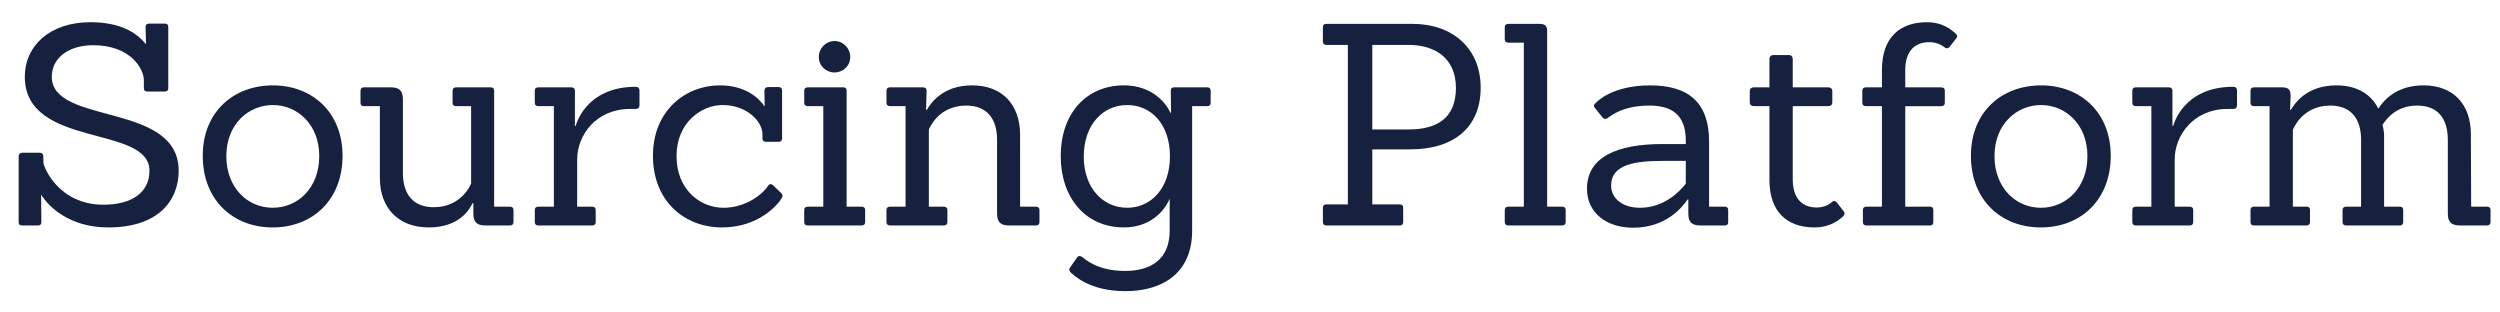 <?xml version="1.0" encoding="utf-8"?>
<!-- Generator: Adobe Illustrator 19.1.0, SVG Export Plug-In . SVG Version: 6.00 Build 0)  -->
<svg version="1.1" id="Layer_1" xmlns="http://www.w3.org/2000/svg" xmlns:xlink="http://www.w3.org/1999/xlink" x="0px" y="0px"
	 viewBox="0 0 160.333 20" enable-background="new 0 0 160.333 20" xml:space="preserve">
<g>
	<g>
		<path fill="#15213F" d="M1.43,14.46c-0.162,0-0.234-0.072-0.234-0.216V10.03c0-0.144,0.09-0.234,0.234-0.234h1.134
			c0.126,0,0.216,0.09,0.216,0.234v0.379c0,0.27,0.954,2.719,3.853,2.719c1.837,0,2.953-0.793,2.953-2.179
			c0-2.971-7.995-1.405-7.995-6.032c0-1.962,1.584-3.493,4.213-3.493c1.854,0,2.935,0.63,3.565,1.423L9.334,1.73
			c0-0.144,0.09-0.216,0.234-0.216h1.008c0.144,0,0.216,0.072,0.216,0.216v3.925c0,0.144-0.072,0.216-0.216,0.216H9.442
			c-0.144,0-0.216-0.072-0.216-0.216V5.151C9.226,4.413,8.38,2.9,5.967,2.9C4.347,2.9,3.32,3.765,3.32,4.917
			c0,3.133,8.139,1.603,8.139,6.032c0,1.944-1.333,3.637-4.52,3.637c-2.502,0-3.835-1.351-4.303-2.106l0.018,1.765
			c0,0.144-0.072,0.216-0.216,0.216H1.43z"/>
		<path fill="#15213F" d="M13.003,9.995c0-2.845,1.999-4.52,4.501-4.52s4.465,1.71,4.465,4.52c0,2.809-1.909,4.591-4.483,4.591
			C14.93,14.586,13.003,12.821,13.003,9.995z M20.475,10.013c0-2.053-1.422-3.277-2.971-3.277c-1.566,0-2.989,1.224-2.989,3.277
			c0,2.034,1.368,3.312,2.971,3.312C19.107,13.325,20.475,12.047,20.475,10.013z"/>
		<path fill="#15213F" d="M31.132,14.46c-0.522,0-0.774-0.198-0.774-0.756v-0.667h-0.054c-0.198,0.415-0.864,1.549-2.809,1.549
			c-1.944,0-3.115-1.242-3.133-3.133V6.808h-1.026c-0.144,0-0.216-0.072-0.216-0.216V5.817c0-0.144,0.09-0.216,0.216-0.216h1.729
			c0.522,0,0.774,0.198,0.774,0.756v4.735c0,1.351,0.648,2.197,1.98,2.197c1.801,0,2.395-1.495,2.395-1.531V6.808h-0.973
			c-0.144,0-0.216-0.072-0.216-0.216V5.817c0-0.144,0.09-0.216,0.216-0.216h2.233c0.144,0,0.216,0.072,0.216,0.216v7.437h1.008
			c0.144,0,0.234,0.071,0.234,0.216v0.774c0,0.144-0.09,0.216-0.234,0.216H31.132z"/>
		<path fill="#15213F" d="M34.531,14.46c-0.144,0-0.234-0.072-0.234-0.216V13.47c0-0.145,0.09-0.216,0.234-0.216h0.99V6.808h-0.99
			c-0.144,0-0.234-0.072-0.234-0.216V5.817c0-0.144,0.09-0.216,0.234-0.216h2.106c0.144,0,0.234,0.072,0.234,0.216v2.25h0.054
			c0,0,0.594-2.502,3.853-2.502c0.144,0,0.234,0.09,0.234,0.234v0.955c0,0.144-0.09,0.234-0.234,0.234h-0.378
			c-2.179,0-3.385,1.692-3.385,3.241v3.025h0.955c0.144,0,0.234,0.071,0.234,0.216v0.774c0,0.144-0.09,0.216-0.234,0.216H34.531z"/>
		<path fill="#15213F" d="M50.085,12.371c0.126,0.108,0.126,0.216,0.054,0.324c-0.216,0.396-1.458,1.891-3.835,1.891
			c-2.431,0-4.429-1.71-4.429-4.591c0-2.917,2.107-4.52,4.286-4.52c1.638,0,2.484,0.792,2.863,1.333h0.018l-0.018-0.99
			c0-0.144,0.09-0.234,0.234-0.234h0.684c0.144,0,0.216,0.09,0.216,0.234v3.061c0,0.144-0.09,0.216-0.216,0.216h-0.828
			c-0.126,0-0.216-0.072-0.216-0.216V8.572c-0.018-0.774-0.99-1.836-2.557-1.836c-1.35,0-2.953,1.116-2.953,3.277
			c0,2.143,1.512,3.312,3.007,3.312c1.548,0,2.611-0.99,2.863-1.404c0.072-0.126,0.198-0.144,0.306-0.054L50.085,12.371z"/>
		<path fill="#15213F" d="M51.811,14.46c-0.144,0-0.234-0.072-0.234-0.216V13.47c0-0.145,0.09-0.216,0.234-0.216h0.99V6.808h-0.99
			c-0.144,0-0.234-0.072-0.234-0.216V5.817c0-0.144,0.09-0.216,0.234-0.216h2.269c0.144,0,0.216,0.072,0.216,0.216v7.437h0.955
			c0.144,0,0.234,0.071,0.234,0.216v0.774c0,0.144-0.09,0.216-0.234,0.216H51.811z M53.521,4.647c-0.558,0-1.008-0.432-1.008-0.99
			s0.45-1.026,1.008-1.026s1.008,0.468,1.008,1.026S54.079,4.647,53.521,4.647z"/>
		<path fill="#15213F" d="M64.719,14.46c-0.522,0-0.774-0.198-0.774-0.756V8.968c0-1.35-0.648-2.197-1.98-2.197
			c-1.819,0-2.377,1.513-2.395,1.531v4.952h0.955c0.144,0,0.234,0.071,0.234,0.216v0.774c0,0.144-0.09,0.216-0.234,0.216h-3.439
			c-0.144,0-0.234-0.072-0.234-0.216V13.47c0-0.145,0.09-0.216,0.234-0.216h0.99V6.808h-0.99c-0.144,0-0.234-0.072-0.234-0.216
			V5.817c0-0.144,0.09-0.216,0.234-0.216h2.106c0.144,0,0.234,0.072,0.234,0.216l-0.036,1.225h0.054
			c0.216-0.36,0.955-1.567,2.899-1.567c1.945,0,3.061,1.243,3.079,3.133v4.646h1.008c0.144,0,0.234,0.071,0.234,0.216v0.774
			c0,0.144-0.09,0.216-0.234,0.216H64.719z"/>
		<path fill="#15213F" d="M68.677,17.485c-0.09-0.091-0.144-0.217-0.054-0.324l0.468-0.667c0.072-0.107,0.198-0.09,0.306-0.018
			c0.18,0.126,0.954,0.9,2.755,0.9c1.603,0,2.863-0.702,2.863-2.575v-2.053c-0.378,0.883-1.333,1.837-2.935,1.837
			c-2.467,0-4.051-1.908-4.051-4.573c0-2.773,1.675-4.538,4.051-4.538c1.621,0,2.593,0.918,2.989,1.765h0.036l-0.018-1.422
			c0-0.144,0.072-0.216,0.216-0.216h2.125c0.144,0,0.216,0.072,0.216,0.216v0.774c0,0.144-0.072,0.216-0.216,0.216h-0.972v7.994
			c0,2.665-1.836,3.871-4.286,3.871C69.811,18.673,68.821,17.593,68.677,17.485z M75.033,10.03c0-2.106-1.243-3.294-2.737-3.294
			c-1.567,0-2.791,1.26-2.791,3.313c0,1.98,1.207,3.276,2.791,3.276C73.808,13.325,75.033,12.083,75.033,10.03z"/>
		<path fill="#15213F" d="M85.075,14.46c-0.145,0-0.234-0.072-0.234-0.216v-0.919c0-0.144,0.072-0.216,0.234-0.216h1.368V2.882
			h-1.368c-0.145,0-0.234-0.072-0.234-0.216V1.748c0-0.144,0.072-0.216,0.234-0.216h5.545c2.485,0,4.34,1.53,4.34,4.087
			c0,2.521-1.675,3.961-4.537,3.961h-2.413v3.529h1.765c0.144,0,0.216,0.072,0.216,0.216v0.919c0,0.144-0.09,0.216-0.216,0.216
			H85.075z M90.35,8.302c1.891,0,3.024-0.792,3.024-2.665c0-1.962-1.422-2.755-3.007-2.755h-2.358v5.42H90.35z"/>
		<path fill="#15213F" d="M96.738,14.46c-0.144,0-0.233-0.072-0.233-0.216V13.47c0-0.145,0.09-0.216,0.233-0.216h0.99V2.738h-0.99
			c-0.144,0-0.233-0.072-0.233-0.216V1.748c0-0.144,0.09-0.216,0.233-0.216h1.999c0.36,0,0.486,0.144,0.486,0.45v11.271h0.954
			c0.144,0,0.234,0.071,0.234,0.216v0.774c0,0.144-0.091,0.216-0.234,0.216H96.738z"/>
		<path fill="#15213F" d="M109.051,14.46c-0.521,0-0.773-0.198-0.773-0.756v-0.919h-0.036c-0.324,0.45-1.333,1.819-3.512,1.819
			c-1.674,0-2.952-0.937-2.952-2.503c0-2.053,1.98-2.863,4.825-2.863h1.513V9.022c0-1.71-0.955-2.251-2.341-2.251
			c-1.909,0-2.647,0.829-2.719,0.829c-0.09,0.036-0.198,0.036-0.271-0.054l-0.504-0.63c-0.09-0.108-0.072-0.198,0.036-0.288
			c0.09-0.108,1.08-1.152,3.511-1.152c2.323,0,3.781,0.973,3.781,3.601v4.178h1.008c0.145,0,0.217,0.071,0.217,0.216v0.774
			c0,0.144-0.072,0.216-0.217,0.216H109.051z M108.116,10.318h-1.423c-1.872,0-3.367,0.234-3.367,1.585
			c0,0.811,0.721,1.422,1.854,1.422c1.513,0,2.521-1.008,2.936-1.548V10.318z"/>
		<path fill="#15213F" d="M118.232,13.542c0.107,0.107,0.072,0.233-0.036,0.342c-0.162,0.145-0.757,0.702-1.818,0.702
			c-1.801,0-2.899-1.026-2.899-3.061V6.808h-1.008c-0.145,0-0.252-0.09-0.252-0.234V5.835c0-0.144,0.107-0.234,0.252-0.234h1.008
			V3.783c0-0.144,0.108-0.252,0.252-0.252h1.009c0.144,0,0.234,0.108,0.234,0.252v1.819h2.286c0.145,0,0.252,0.09,0.252,0.234v0.738
			c0,0.144-0.107,0.234-0.252,0.234h-2.286v4.682c0,1.206,0.576,1.818,1.548,1.818c0.54,0,0.883-0.271,0.954-0.342
			c0.126-0.108,0.234-0.09,0.324,0.018L118.232,13.542z"/>
		<path fill="#15213F" d="M119.705,14.46c-0.144,0-0.233-0.072-0.233-0.216V13.47c0-0.145,0.09-0.216,0.233-0.216h0.99V6.808h-1.026
			c-0.144,0-0.233-0.072-0.233-0.216V5.817c0-0.144,0.09-0.216,0.233-0.216h1.026V4.485c0-2.035,1.099-3.061,2.899-3.061
			c1.062,0,1.656,0.576,1.818,0.721c0.126,0.108,0.144,0.198,0.054,0.306l-0.432,0.559c-0.091,0.09-0.198,0.126-0.307,0.036
			c-0.09-0.072-0.45-0.342-0.99-0.342c-0.972,0-1.548,0.612-1.548,1.8v1.099h2.305c0.144,0,0.233,0.072,0.233,0.216v0.774
			c0,0.144-0.09,0.216-0.233,0.216h-2.305v6.446h1.584c0.145,0,0.216,0.071,0.216,0.216v0.774c0,0.144-0.071,0.216-0.216,0.216
			H119.705z"/>
		<path fill="#15213F" d="M126.402,9.995c0-2.845,1.998-4.52,4.501-4.52s4.466,1.71,4.466,4.52c0,2.809-1.909,4.591-4.483,4.591
			C128.327,14.586,126.402,12.821,126.402,9.995z M133.873,10.013c0-2.053-1.422-3.277-2.971-3.277
			c-1.566,0-2.989,1.224-2.989,3.277c0,2.034,1.369,3.312,2.972,3.312C132.505,13.325,133.873,12.047,133.873,10.013z"/>
		<path fill="#15213F" d="M136.985,14.46c-0.144,0-0.233-0.072-0.233-0.216V13.47c0-0.145,0.09-0.216,0.233-0.216h0.99V6.808h-0.99
			c-0.144,0-0.233-0.072-0.233-0.216V5.817c0-0.144,0.09-0.216,0.233-0.216h2.106c0.145,0,0.234,0.072,0.234,0.216v2.25h0.055
			c0,0,0.594-2.502,3.853-2.502c0.145,0,0.234,0.09,0.234,0.234v0.955c0,0.144-0.09,0.234-0.234,0.234h-0.378
			c-2.179,0-3.385,1.692-3.385,3.241v3.025h0.954c0.144,0,0.234,0.071,0.234,0.216v0.774c0,0.144-0.091,0.216-0.234,0.216H136.985z"
			/>
		<path fill="#15213F" d="M157.779,14.46c-0.54,0-0.792-0.198-0.792-0.756V8.968c0-1.35-0.63-2.197-1.962-2.197
			c-1.333,0-1.963,0.829-2.233,1.243c0.072,0.216,0.108,0.486,0.108,0.72v4.52h1.008c0.145,0,0.217,0.071,0.217,0.216v0.774
			c0,0.144-0.091,0.216-0.217,0.216h-3.438c-0.145,0-0.234-0.072-0.234-0.216V13.47c0-0.145,0.09-0.216,0.234-0.216h0.954V8.968
			c0-1.35-0.648-2.197-1.98-2.197c-1.837,0-2.395,1.566-2.395,1.549v4.934h0.882c0.145,0,0.216,0.071,0.216,0.216v0.774
			c0,0.144-0.09,0.216-0.216,0.216h-3.367c-0.144,0-0.233-0.072-0.233-0.216V13.47c0-0.145,0.09-0.216,0.233-0.216h0.99V6.808h-0.99
			c-0.144,0-0.233-0.072-0.233-0.216V5.817c0-0.144,0.09-0.216,0.233-0.216h1.765c0.396,0,0.576,0.108,0.576,0.54l-0.036,0.9h0.055
			c0.216-0.36,0.972-1.567,2.917-1.567c1.296,0,2.232,0.558,2.683,1.495c0.27-0.396,1.044-1.495,2.898-1.495
			c1.944,0,3.043,1.243,3.043,3.133l0.019,4.646h1.008c0.145,0,0.234,0.071,0.234,0.216v0.774c0,0.144-0.09,0.216-0.234,0.216
			H157.779z"/>
	</g>
</g>
</svg>
